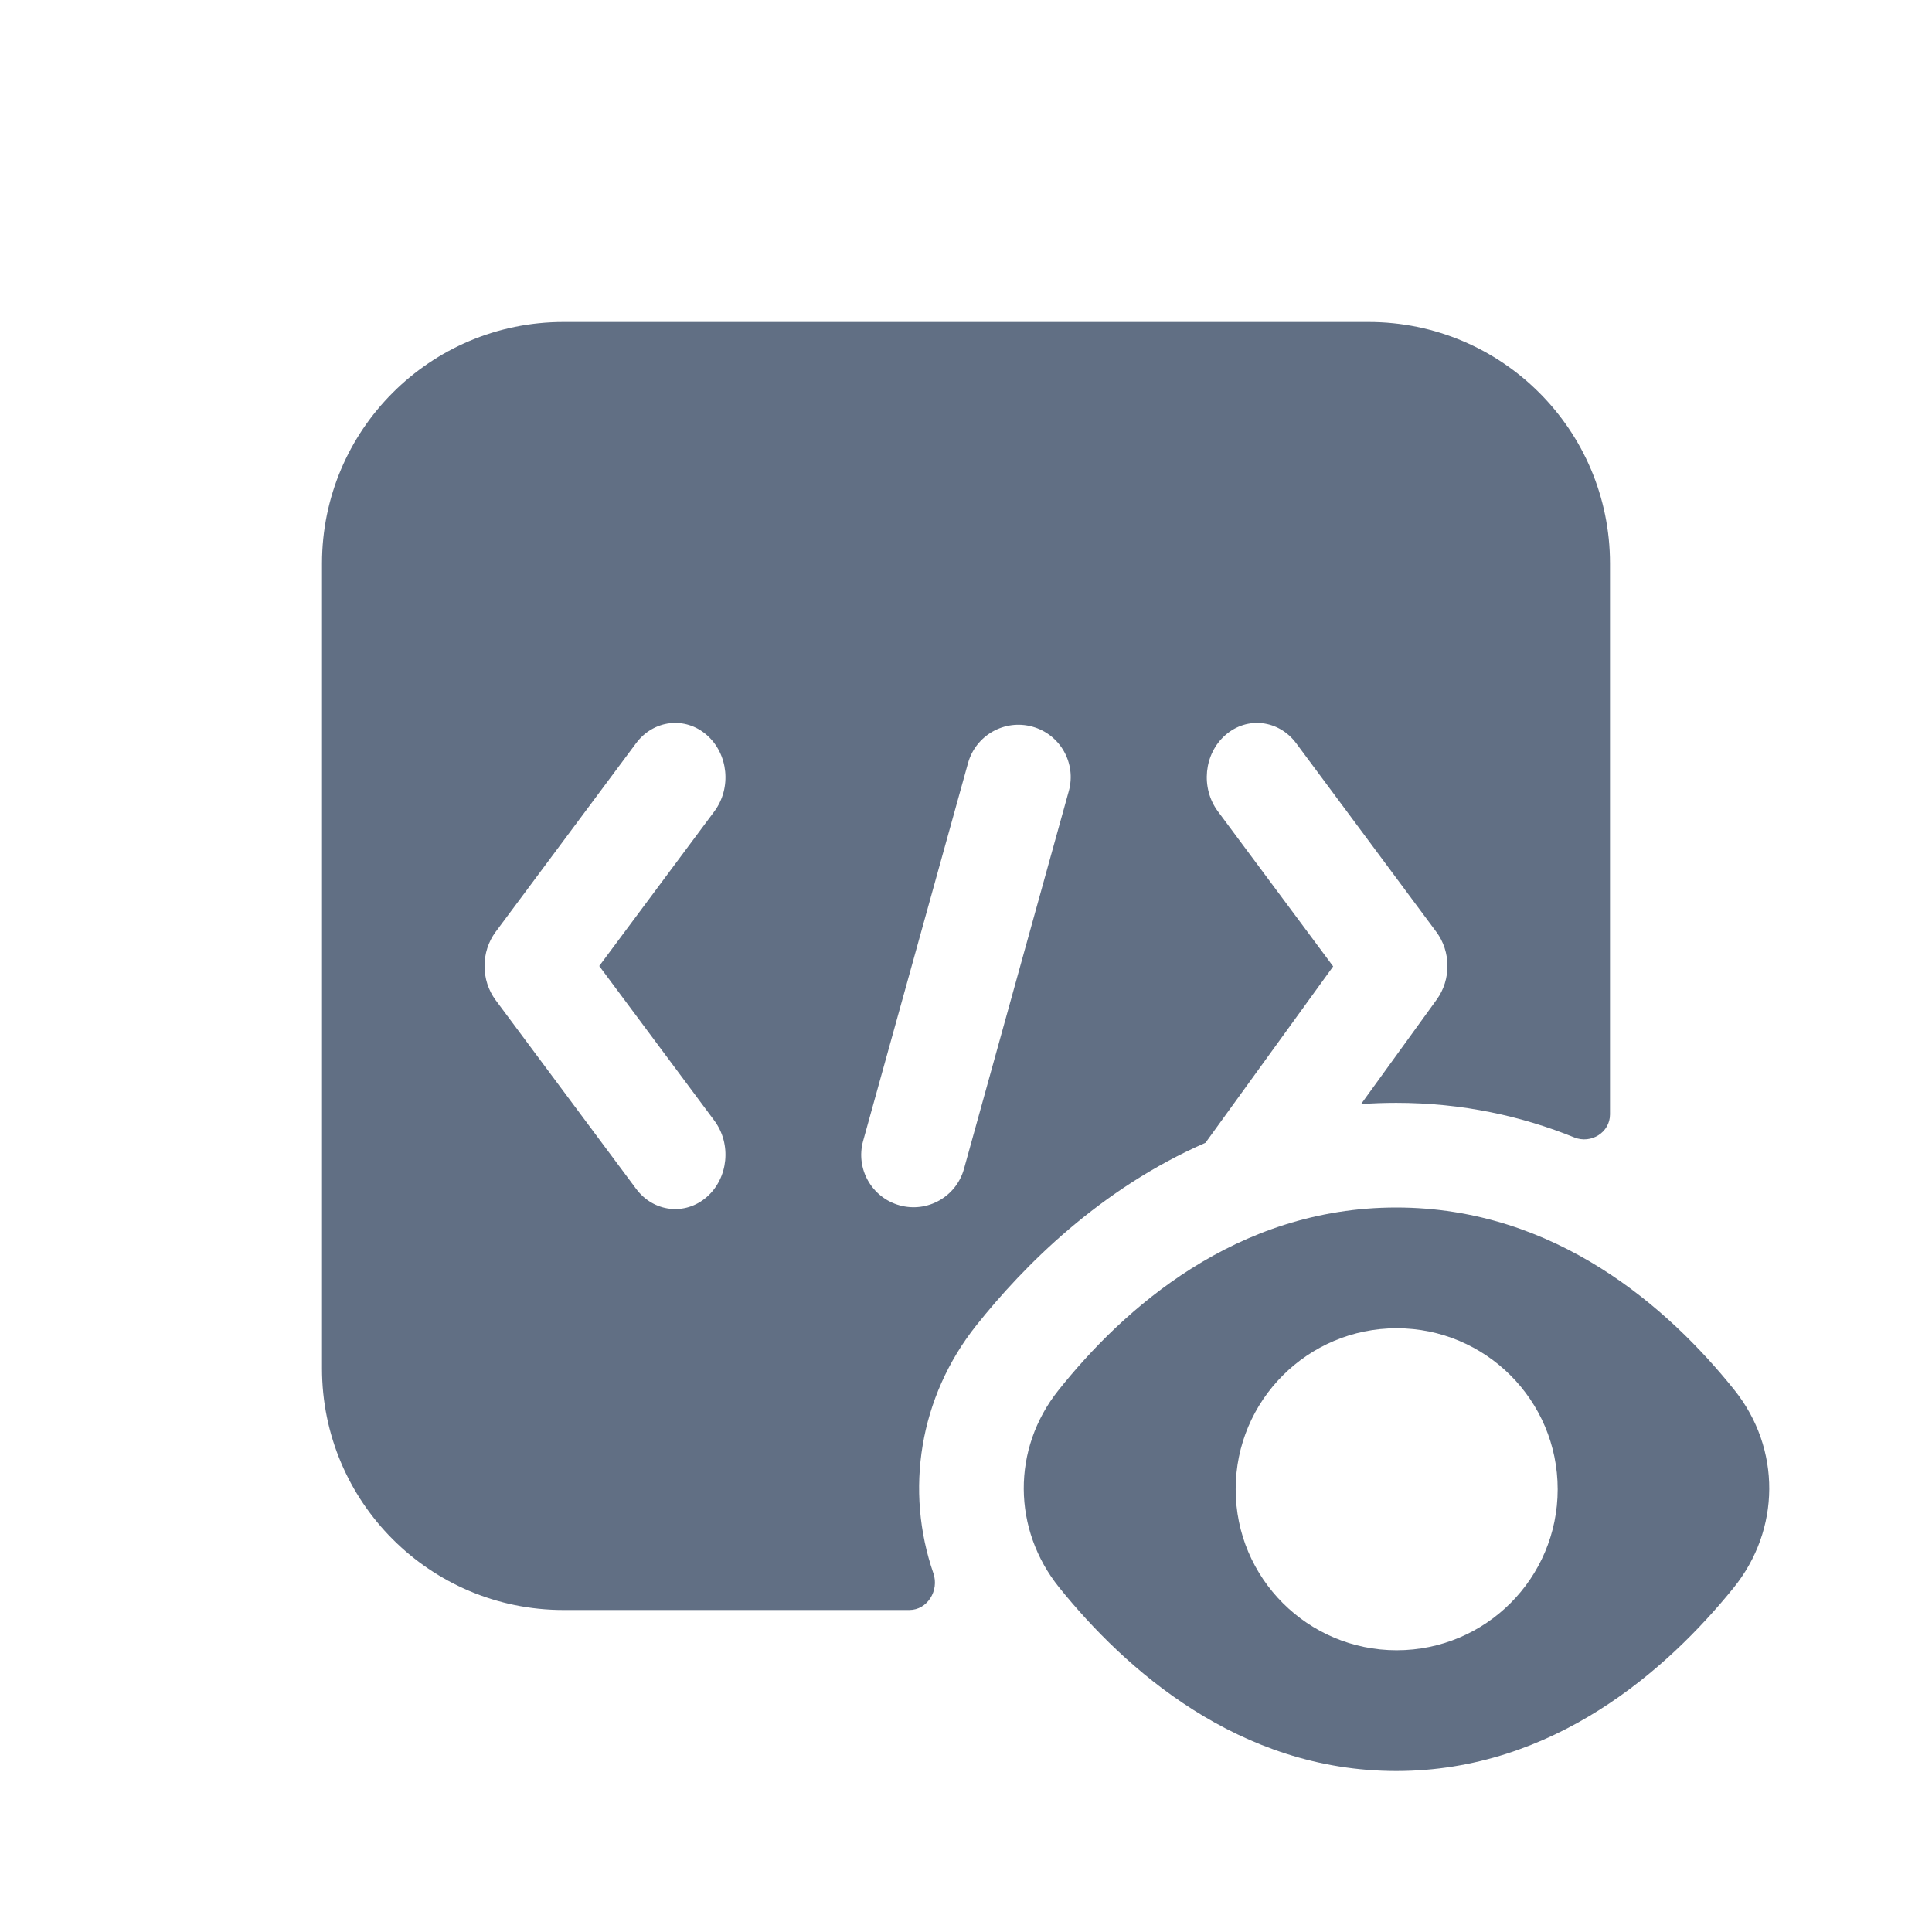 <svg width="24" height="24" viewBox="0 0 24 24" fill="none" xmlns="http://www.w3.org/2000/svg">
<path fill-rule="evenodd" clip-rule="evenodd" d="M21.545 17.267C22.128 17.994 22.121 19.002 21.534 19.726C20.717 20.735 19.303 22 17.345 22C15.384 22 13.971 20.73 13.158 19.721C12.576 18.998 12.569 17.997 13.147 17.272C13.95 16.263 15.354 15 17.345 15C19.333 15 20.738 16.259 21.545 17.267ZM19.35 18.5C19.35 19.605 18.455 20.5 17.35 20.5C16.246 20.5 15.35 19.605 15.35 18.5C15.35 17.395 16.246 16.5 17.35 16.5C18.455 16.5 19.35 17.395 19.35 18.5Z" fill="#616F84"/>
<path fill-rule="evenodd" clip-rule="evenodd" d="M7 4C5.343 4 4 5.343 4 7V17C4 18.657 5.343 20 7 20H11.296C11.521 20 11.669 19.758 11.595 19.544C11.241 18.519 11.415 17.36 12.13 16.462C12.718 15.724 13.666 14.768 14.975 14.196L16.561 12.005L15.129 10.079C14.913 9.788 14.955 9.363 15.224 9.13C15.492 8.896 15.885 8.942 16.101 9.232L17.843 11.577C18.025 11.821 18.027 12.169 17.848 12.416L16.907 13.716C17.05 13.705 17.196 13.7 17.345 13.7C18.168 13.7 18.906 13.866 19.558 14.13C19.765 14.213 20 14.067 20 13.844V7C20 5.343 18.657 4 17 4H7ZM12.825 9.027C13.171 9.123 13.373 9.481 13.277 9.827L11.975 14.52C11.879 14.866 11.521 15.069 11.175 14.973C10.829 14.877 10.626 14.519 10.722 14.173L12.025 9.48C12.121 9.134 12.479 8.931 12.825 9.027ZM8.874 10.079C9.09 9.789 9.048 9.364 8.779 9.13C8.511 8.896 8.118 8.942 7.902 9.232L6.157 11.576C5.973 11.824 5.973 12.176 6.157 12.424L7.902 14.768C8.118 15.058 8.511 15.104 8.779 14.87C9.048 14.636 9.09 14.211 8.874 13.921L7.444 12L8.874 10.079Z" fill="#616F84"/>
</svg>
